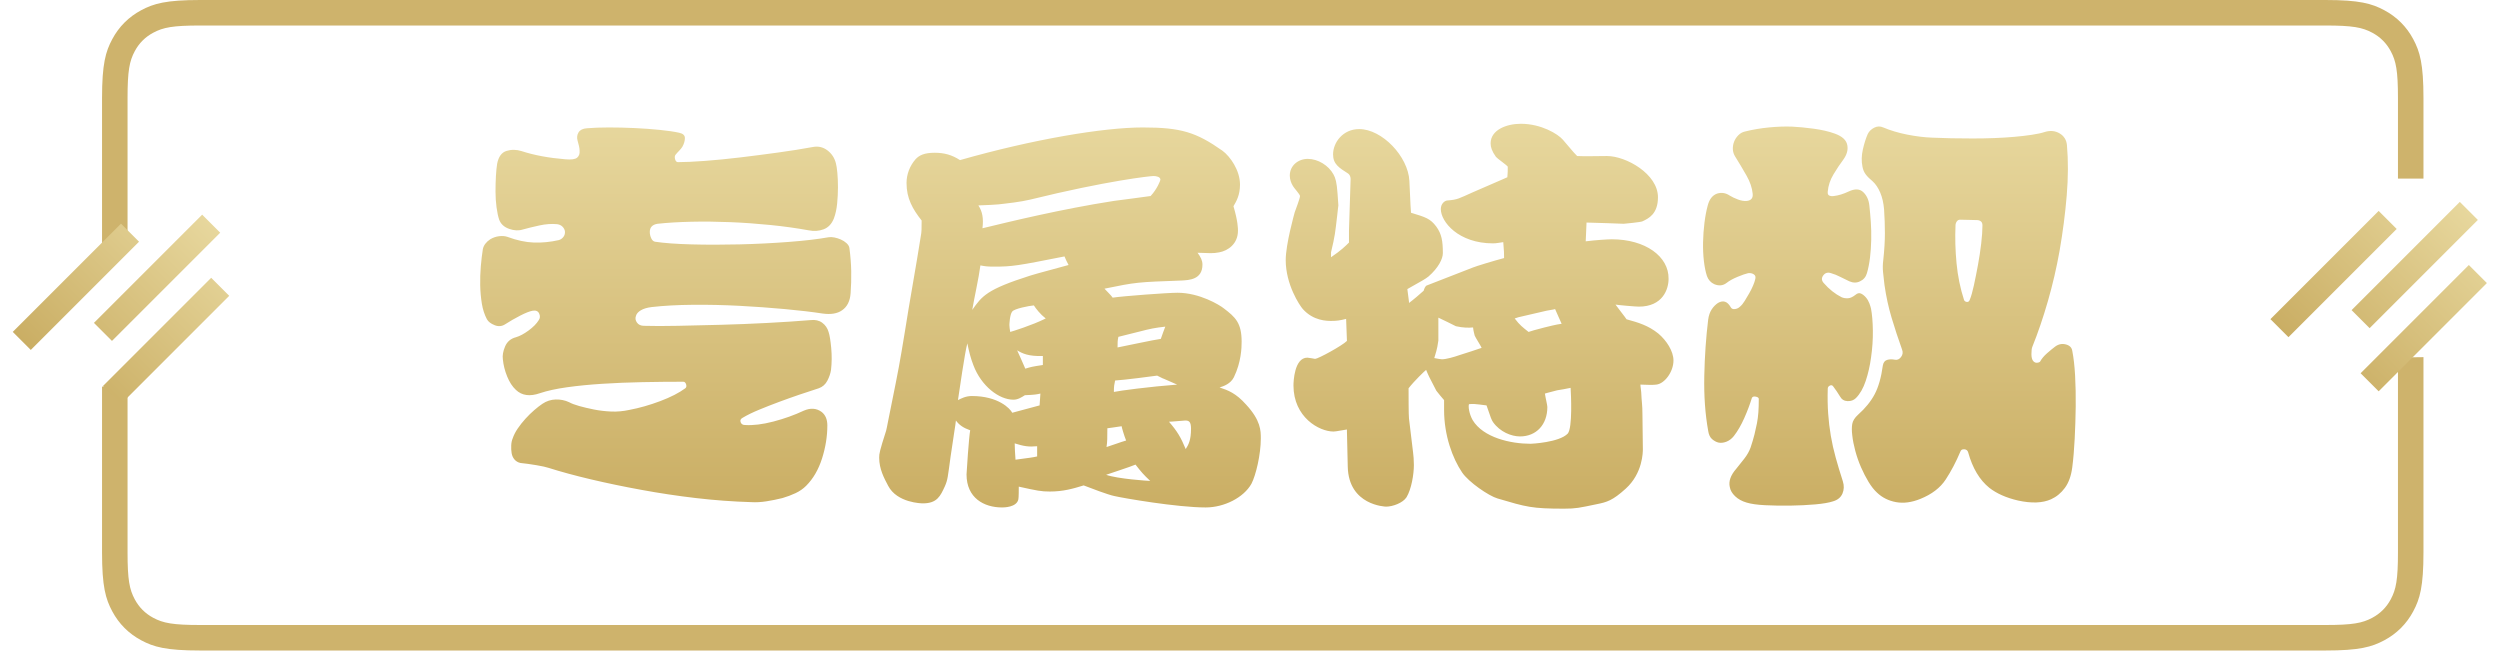 <?xml version="1.0" encoding="UTF-8"?>
<svg width="98px" height="26px" viewBox="0 0 98 26" version="1.1" xmlns="http://www.w3.org/2000/svg" xmlns:xlink="http://www.w3.org/1999/xlink">
    <!-- Generator: Sketch 49 (51002) - http://www.bohemiancoding.com/sketch -->
    <title>专属特权</title>
    <desc>Created with Sketch.</desc>
    <defs>
        <linearGradient x1="50%" y1="0%" x2="50%" y2="100%" id="linearGradient-1">
            <stop stop-color="#E7D79D" offset="0%"></stop>
            <stop stop-color="#CAAE64" offset="100%"></stop>
        </linearGradient>
    </defs>
    <g id="高级会员广告" stroke="none" stroke-width="1" fill="none" fill-rule="evenodd">
        <g id="高级会员购买引导-1" transform="translate(-137, -871)">
            <g id="专属特权" transform="translate(137.5, 871)">
                <path d="M4.5,9.766 L4.5,3.846 C4.5,2.778 4.573,2.397 4.783,2.006 C4.951,1.692 5.192,1.451 5.506,1.283 C5.897,1.073 6.278,1 7.346,1 L90.654,1 C91.722,1 92.103,1.073 92.494,1.283 C92.808,1.451 93.049,1.692 93.217,2.006 C93.427,2.397 93.5,2.778 93.5,3.846 L93.5,7 L94.5,7 L94.5,3.846 C94.5,2.509 94.361,2.024 94.099,1.535 C93.838,1.046 93.454,0.662 92.965,0.401 C92.476,0.139 91.991,0 90.654,0 L7.346,0 C6.009,0 5.524,0.139 5.035,0.401 C4.546,0.662 4.162,1.046 3.901,1.535 C3.639,2.024 3.5,2.509 3.5,3.846 L3.5,9.797 L4.5,9.766 Z M93.5,14.013 L94.5,14 L94.5,21.654 C94.5,22.991 94.361,23.476 94.099,23.965 C93.838,24.454 93.454,24.838 92.965,25.099 C92.476,25.361 91.991,25.5 90.654,25.5 L7.346,25.5 C6.009,25.5 5.524,25.361 5.035,25.099 C4.546,24.838 4.162,24.454 3.901,23.965 C3.639,23.476 3.5,22.991 3.5,21.654 L3.5,15.154 L4.5,15.154 L4.5,21.654 C4.5,22.722 4.573,23.103 4.783,23.494 C4.951,23.808 5.192,24.049 5.506,24.217 C5.897,24.427 6.278,24.5 7.346,24.5 L90.654,24.5 C91.722,24.5 92.103,24.427 92.494,24.217 C92.808,24.049 93.049,23.808 93.217,23.494 C93.427,23.103 93.5,22.722 93.5,21.654 L93.5,14.013 Z" id="Rectangle-21" fill="#CEB36C" fill-rule="nonzero"></path>
                <path d="M32.844,11.492 C32.823,11.801 32.711,12.025 32.508,12.164 C32.327,12.292 32.076,12.335 31.756,12.292 C31.34,12.228 30.844,12.169 30.268,12.116 C29.692,12.063 29.097,12.02 28.484,11.988 C27.871,11.956 27.263,11.943 26.66,11.948 C26.057,11.953 25.521,11.983 25.052,12.036 C24.871,12.057 24.727,12.1 24.62,12.164 C24.513,12.228 24.449,12.303 24.428,12.388 C24.396,12.473 24.409,12.559 24.468,12.644 C24.527,12.729 24.62,12.772 24.748,12.772 C25.1,12.783 25.54,12.783 26.068,12.772 C26.596,12.761 27.159,12.748 27.756,12.732 C28.353,12.716 28.959,12.692 29.572,12.66 C30.185,12.628 30.753,12.591 31.276,12.548 C31.457,12.527 31.609,12.561 31.732,12.652 C31.855,12.743 31.937,12.863 31.98,13.012 C32.023,13.14 32.057,13.351 32.084,13.644 C32.111,13.937 32.108,14.223 32.076,14.5 C32.055,14.639 32.007,14.78 31.932,14.924 C31.857,15.068 31.745,15.167 31.596,15.22 C31.361,15.295 31.111,15.377 30.844,15.468 C30.577,15.559 30.308,15.655 30.036,15.756 C29.764,15.857 29.505,15.959 29.26,16.06 C29.015,16.161 28.801,16.265 28.62,16.372 C28.535,16.415 28.505,16.473 28.532,16.548 C28.559,16.623 28.615,16.66 28.7,16.66 C29.02,16.681 29.393,16.636 29.82,16.524 C30.247,16.412 30.641,16.271 31.004,16.1 C31.271,15.983 31.505,15.999 31.708,16.148 C31.857,16.265 31.932,16.441 31.932,16.676 C31.932,17.103 31.863,17.535 31.724,17.972 C31.585,18.409 31.377,18.767 31.1,19.044 C30.983,19.161 30.844,19.257 30.684,19.332 C30.524,19.407 30.353,19.471 30.172,19.524 C29.959,19.577 29.748,19.62 29.54,19.652 C29.332,19.684 29.137,19.695 28.956,19.684 C28.231,19.663 27.505,19.609 26.78,19.524 C26.055,19.439 25.345,19.332 24.652,19.204 C23.948,19.076 23.281,18.937 22.652,18.788 C22.023,18.639 21.473,18.489 21.004,18.34 C20.908,18.308 20.751,18.273 20.532,18.236 C20.313,18.199 20.103,18.169 19.9,18.148 C19.804,18.127 19.727,18.081 19.668,18.012 C19.609,17.943 19.572,17.86 19.556,17.764 C19.54,17.668 19.535,17.567 19.54,17.46 C19.545,17.353 19.564,17.263 19.596,17.188 C19.639,17.06 19.705,16.929 19.796,16.796 C19.887,16.663 19.988,16.535 20.1,16.412 C20.212,16.289 20.327,16.177 20.444,16.076 C20.561,15.975 20.668,15.892 20.764,15.828 C20.924,15.721 21.097,15.665 21.284,15.66 C21.471,15.655 21.644,15.689 21.804,15.764 C21.9,15.817 22.033,15.868 22.204,15.916 C22.375,15.964 22.567,16.009 22.78,16.052 C22.993,16.095 23.217,16.121 23.452,16.132 C23.687,16.143 23.927,16.121 24.172,16.068 C24.567,15.993 24.969,15.879 25.38,15.724 C25.791,15.569 26.119,15.401 26.364,15.22 C26.407,15.188 26.417,15.137 26.396,15.068 C26.375,14.999 26.337,14.964 26.284,14.964 C25.761,14.964 25.228,14.969 24.684,14.98 C24.14,14.991 23.617,15.012 23.116,15.044 C22.615,15.076 22.153,15.121 21.732,15.18 C21.311,15.239 20.956,15.316 20.668,15.412 C20.273,15.551 19.959,15.508 19.724,15.284 C19.585,15.156 19.471,14.98 19.38,14.756 C19.289,14.532 19.233,14.308 19.212,14.084 C19.191,13.935 19.22,13.767 19.3,13.58 C19.38,13.393 19.521,13.273 19.724,13.22 C19.873,13.177 20.039,13.089 20.22,12.956 C20.401,12.823 20.535,12.687 20.62,12.548 C20.673,12.473 20.679,12.388 20.636,12.292 C20.593,12.196 20.508,12.159 20.38,12.18 C20.263,12.201 20.1,12.265 19.892,12.372 C19.684,12.479 19.489,12.591 19.308,12.708 C19.18,12.793 19.041,12.807 18.892,12.748 C18.743,12.689 18.641,12.612 18.588,12.516 C18.492,12.335 18.425,12.129 18.388,11.9 C18.351,11.671 18.329,11.431 18.324,11.18 C18.319,10.929 18.327,10.681 18.348,10.436 C18.369,10.191 18.396,9.967 18.428,9.764 C18.46,9.615 18.556,9.487 18.716,9.38 C18.823,9.316 18.937,9.276 19.06,9.26 C19.183,9.244 19.292,9.252 19.388,9.284 C19.761,9.423 20.108,9.497 20.428,9.508 C20.748,9.519 21.073,9.487 21.404,9.412 C21.479,9.391 21.54,9.348 21.588,9.284 C21.636,9.22 21.655,9.145 21.644,9.06 C21.633,8.996 21.601,8.937 21.548,8.884 C21.495,8.831 21.425,8.799 21.34,8.788 C21.127,8.767 20.897,8.783 20.652,8.836 C20.407,8.889 20.188,8.943 19.996,8.996 C19.836,9.049 19.657,9.041 19.46,8.972 C19.263,8.903 19.132,8.783 19.068,8.612 C19.025,8.484 18.991,8.321 18.964,8.124 C18.937,7.927 18.924,7.721 18.924,7.508 C18.924,7.295 18.929,7.092 18.94,6.9 C18.951,6.708 18.967,6.548 18.988,6.42 C19.041,6.143 19.164,5.975 19.356,5.916 C19.548,5.857 19.745,5.86 19.948,5.924 C20.439,6.084 21.009,6.191 21.66,6.244 C21.895,6.265 22.049,6.244 22.124,6.18 C22.199,6.116 22.231,6.025 22.22,5.908 C22.22,5.855 22.212,5.793 22.196,5.724 C22.18,5.655 22.161,5.583 22.14,5.508 C22.108,5.391 22.121,5.284 22.18,5.188 C22.239,5.092 22.348,5.039 22.508,5.028 C22.753,5.007 23.041,4.996 23.372,4.996 C23.703,4.996 24.039,5.004 24.38,5.02 C24.721,5.036 25.049,5.06 25.364,5.092 C25.679,5.124 25.932,5.161 26.124,5.204 C26.273,5.236 26.348,5.305 26.348,5.412 C26.348,5.519 26.316,5.631 26.252,5.748 C26.22,5.801 26.177,5.855 26.124,5.908 C26.071,5.961 26.023,6.015 25.98,6.068 C25.948,6.111 25.943,6.169 25.964,6.244 C25.985,6.319 26.023,6.356 26.076,6.356 C26.343,6.356 26.692,6.34 27.124,6.308 C27.556,6.276 28.017,6.231 28.508,6.172 C28.999,6.113 29.495,6.049 29.996,5.98 C30.497,5.911 30.951,5.839 31.356,5.764 C31.569,5.721 31.761,5.764 31.932,5.892 C32.103,6.02 32.215,6.191 32.268,6.404 C32.289,6.479 32.308,6.601 32.324,6.772 C32.34,6.943 32.348,7.132 32.348,7.34 C32.348,7.548 32.337,7.761 32.316,7.98 C32.295,8.199 32.252,8.393 32.188,8.564 C32.103,8.777 31.969,8.919 31.788,8.988 C31.607,9.057 31.409,9.071 31.196,9.028 C30.727,8.943 30.228,8.873 29.7,8.82 C29.172,8.767 28.647,8.729 28.124,8.708 C27.601,8.687 27.095,8.681 26.604,8.692 C26.113,8.703 25.671,8.729 25.276,8.772 C25.073,8.804 24.972,8.911 24.972,9.092 C24.972,9.177 24.991,9.26 25.028,9.34 C25.065,9.42 25.116,9.465 25.18,9.476 C25.532,9.529 26.007,9.564 26.604,9.58 C27.201,9.596 27.828,9.596 28.484,9.58 C29.14,9.564 29.783,9.532 30.412,9.484 C31.041,9.436 31.564,9.375 31.98,9.3 C32.044,9.289 32.119,9.292 32.204,9.308 C32.289,9.324 32.375,9.351 32.46,9.388 C32.545,9.425 32.62,9.473 32.684,9.532 C32.748,9.591 32.785,9.652 32.796,9.716 C32.839,10.036 32.863,10.343 32.868,10.636 C32.873,10.929 32.865,11.215 32.844,11.492 Z M37.132,6.276 C39.996,5.46 42.748,4.996 44.3,4.996 C45.804,4.996 46.396,5.188 47.42,5.908 C47.724,6.132 48.108,6.676 48.108,7.236 C48.108,7.652 47.964,7.892 47.852,8.084 C48.028,8.676 48.028,8.964 48.028,9.044 C48.028,9.556 47.644,9.828 47.292,9.892 C47.052,9.94 46.908,9.924 46.444,9.908 C46.572,10.084 46.636,10.212 46.636,10.372 C46.636,10.964 46.108,10.98 45.82,10.996 C44.076,11.06 44.044,11.06 42.796,11.316 C43.004,11.54 43.036,11.556 43.116,11.668 C43.548,11.604 45.26,11.476 45.66,11.476 C46.524,11.476 47.308,11.956 47.468,12.084 C47.932,12.436 48.172,12.66 48.172,13.396 C48.172,13.636 48.156,14.196 47.868,14.788 C47.74,15.044 47.468,15.14 47.308,15.188 C47.644,15.3 47.948,15.412 48.348,15.86 C48.924,16.484 48.924,16.884 48.924,17.188 C48.924,17.812 48.732,18.628 48.556,18.964 C48.252,19.508 47.484,19.892 46.764,19.892 C45.644,19.892 43.516,19.524 43.18,19.444 C42.94,19.396 42.268,19.14 41.98,19.028 C41.564,19.156 41.18,19.268 40.652,19.268 C40.316,19.268 40.156,19.236 39.436,19.076 C39.436,19.156 39.436,19.508 39.42,19.572 C39.356,19.892 38.844,19.892 38.78,19.892 C38.076,19.892 37.388,19.524 37.388,18.596 C37.388,18.532 37.484,17.092 37.532,16.868 C37.26,16.772 37.1,16.66 36.972,16.484 C36.94,16.772 36.908,16.884 36.764,17.892 C36.652,18.708 36.652,18.804 36.54,19.06 C36.364,19.444 36.236,19.732 35.676,19.732 C35.628,19.732 34.668,19.716 34.316,19.044 C34.156,18.74 33.964,18.388 33.964,17.94 C33.964,17.78 33.98,17.684 34.236,16.884 C34.252,16.852 34.396,16.068 34.428,15.94 C34.732,14.436 34.764,14.26 34.972,12.996 C35.132,11.956 35.436,10.292 35.596,9.252 C35.628,9.092 35.628,8.964 35.628,8.644 C35.276,8.196 35.036,7.78 35.036,7.172 C35.036,6.836 35.164,6.5 35.388,6.244 C35.532,6.084 35.74,5.988 36.14,5.988 C36.508,5.988 36.812,6.068 37.132,6.276 Z M45.324,16.532 C45.644,16.9 45.788,17.14 45.98,17.604 C46.092,17.428 46.188,17.252 46.188,16.804 C46.188,16.532 46.108,16.484 45.964,16.484 C45.9,16.484 45.436,16.532 45.324,16.532 Z M38.012,8.948 C39.068,8.692 41.1,8.196 43.164,7.876 C43.404,7.844 44.396,7.716 44.604,7.684 C44.86,7.412 44.988,7.076 44.988,7.044 C44.988,6.932 44.828,6.9 44.716,6.9 C44.604,6.9 42.924,7.076 39.868,7.828 C39.548,7.908 38.876,7.988 38.844,7.988 C38.684,8.02 37.98,8.052 37.852,8.052 C38.012,8.292 38.06,8.564 38.012,8.948 Z M39.308,18.02 C39.884,17.94 39.948,17.94 40.156,17.892 L40.156,17.492 C39.82,17.524 39.628,17.492 39.276,17.38 C39.276,17.508 39.292,17.844 39.308,18.02 Z M43.164,15.364 C43.372,15.316 44.588,15.156 45.644,15.076 C45.5,15.012 45.452,14.996 45.132,14.852 C45.068,14.836 44.94,14.756 44.86,14.724 C44.764,14.74 43.532,14.9 43.212,14.916 C43.18,15.076 43.164,15.124 43.164,15.364 Z M43.308,13.62 C43.564,13.572 44.748,13.316 45.004,13.284 C45.1,13.028 45.1,12.996 45.18,12.804 C44.764,12.852 44.604,12.884 44.172,12.996 C43.884,13.06 43.5,13.172 43.34,13.204 C43.308,13.364 43.308,13.412 43.308,13.62 Z M37.052,15.684 C37.18,15.62 37.356,15.524 37.596,15.524 C38.636,15.524 39.1,16.02 39.18,16.18 C39.34,16.132 40.092,15.94 40.252,15.892 C40.268,15.7 40.268,15.636 40.284,15.428 C40.14,15.46 40.076,15.476 39.676,15.492 C39.548,15.572 39.404,15.668 39.228,15.668 C38.652,15.668 37.964,15.124 37.66,14.324 C37.548,14.036 37.484,13.78 37.42,13.46 C37.324,13.796 37.1,15.364 37.052,15.684 Z M37.612,12.148 C37.996,11.604 38.172,11.348 39.884,10.804 C40.124,10.724 41.18,10.452 41.388,10.388 C41.356,10.34 41.244,10.1 41.228,10.052 C39.372,10.42 39.18,10.452 38.46,10.452 C38.172,10.452 38.108,10.436 37.932,10.404 C37.868,10.9 37.692,11.668 37.612,12.148 Z M40.028,11.972 C39.836,11.988 39.26,12.1 39.18,12.212 C39.084,12.324 39.068,12.708 39.068,12.74 C39.068,12.836 39.084,12.884 39.1,13.012 C39.164,12.996 39.948,12.756 40.492,12.484 C40.284,12.324 40.108,12.1 40.028,11.972 Z M40.38,14.308 L40.38,13.956 C39.82,13.972 39.58,13.86 39.372,13.732 C39.436,13.86 39.612,14.276 39.692,14.452 C39.9,14.388 39.948,14.372 40.38,14.308 Z M42.876,17.524 C43.084,17.46 43.42,17.332 43.644,17.268 C43.564,17.076 43.468,16.74 43.468,16.708 C43.116,16.756 43.068,16.772 42.908,16.788 C42.908,17.156 42.908,17.316 42.876,17.524 Z M44.012,18.212 C43.788,18.308 43.084,18.532 42.86,18.612 C43.308,18.772 44.508,18.852 44.588,18.852 C44.316,18.596 44.236,18.5 44.012,18.212 Z M52.38,9.508 L52.38,9.044 L52.444,7.012 C52.444,6.916 52.396,6.836 52.348,6.804 C51.996,6.58 51.756,6.436 51.756,6.052 C51.756,5.588 52.14,5.06 52.78,5.06 C53.676,5.06 54.7,6.132 54.748,7.092 C54.796,8.1 54.796,8.196 54.812,8.34 C55.388,8.516 55.564,8.564 55.804,8.884 C56.012,9.172 56.06,9.444 56.06,9.924 C56.06,10.148 55.884,10.5 55.5,10.836 C55.356,10.948 55.292,10.98 54.668,11.332 L54.732,11.828 L54.732,11.876 C54.828,11.812 55.228,11.476 55.308,11.396 C55.324,11.332 55.372,11.204 55.436,11.188 L57.244,10.484 C57.356,10.436 58.092,10.212 58.46,10.116 C58.46,9.956 58.46,9.844 58.428,9.492 C58.284,9.508 58.172,9.54 58.028,9.54 C56.668,9.54 55.98,8.692 55.98,8.196 C55.98,7.988 56.124,7.876 56.22,7.86 C56.652,7.828 56.684,7.78 57.228,7.54 L58.444,7.012 L58.588,6.948 C58.604,6.756 58.604,6.708 58.604,6.532 C58.54,6.452 58.188,6.212 58.14,6.148 C57.98,5.924 57.932,5.764 57.932,5.62 C57.932,5.092 58.556,4.852 59.116,4.852 C59.916,4.852 60.572,5.252 60.764,5.476 C61.196,5.988 61.244,6.036 61.324,6.116 C61.5,6.132 62.332,6.116 62.492,6.116 C63.244,6.116 64.492,6.82 64.492,7.732 C64.492,8.388 64.124,8.564 63.884,8.676 C63.836,8.708 63.164,8.772 63.148,8.772 C63.132,8.772 61.916,8.724 61.692,8.724 C61.692,8.836 61.66,9.364 61.66,9.46 C62.028,9.412 62.524,9.38 62.684,9.38 C63.996,9.38 64.924,10.052 64.908,10.932 C64.908,11.332 64.684,12.02 63.74,12.02 C63.612,12.02 62.892,11.956 62.828,11.94 C62.892,12.036 63.212,12.436 63.26,12.516 C63.724,12.644 64.108,12.756 64.508,13.076 C64.828,13.348 65.1,13.764 65.1,14.132 C65.1,14.58 64.748,15.044 64.428,15.076 C64.268,15.092 64.188,15.092 63.804,15.076 C63.804,15.156 63.836,15.316 63.836,15.38 C63.852,15.78 63.884,15.828 63.884,16.276 L63.9,17.604 C63.9,17.716 63.9,18.548 63.228,19.156 C62.716,19.62 62.492,19.684 62.092,19.764 C61.404,19.908 61.276,19.94 60.812,19.94 C59.548,19.94 59.34,19.876 58.204,19.54 C57.868,19.444 57.068,18.9 56.812,18.516 C56.444,17.972 56.108,17.076 56.108,16.068 L56.108,15.684 C56.092,15.668 55.82,15.348 55.804,15.316 C55.516,14.772 55.484,14.692 55.404,14.5 C55.356,14.532 54.94,14.932 54.716,15.22 C54.716,15.412 54.716,16.292 54.732,16.404 L54.892,17.732 C54.908,17.828 54.924,18.052 54.924,18.228 C54.924,18.596 54.828,19.172 54.636,19.492 C54.492,19.716 54.092,19.86 53.836,19.86 C53.804,19.86 52.364,19.812 52.332,18.292 L52.3,16.916 L52.3,16.836 C51.852,16.916 51.804,16.916 51.772,16.916 C51.212,16.916 50.204,16.356 50.204,15.108 C50.204,14.964 50.236,14.02 50.748,14.02 C50.796,14.02 51.052,14.068 51.052,14.068 C51.164,14.068 52.108,13.556 52.3,13.364 C52.3,13.236 52.268,12.628 52.268,12.5 C52.028,12.564 51.884,12.58 51.692,12.58 C51.516,12.58 50.988,12.58 50.572,12.116 C50.444,11.972 49.9,11.156 49.9,10.196 C49.9,9.572 50.236,8.388 50.252,8.324 C50.284,8.228 50.46,7.78 50.46,7.684 C50.46,7.62 50.22,7.364 50.188,7.3 C50.108,7.172 50.06,7.028 50.06,6.884 C50.06,6.484 50.396,6.228 50.764,6.228 C51.164,6.228 51.58,6.484 51.772,6.836 C51.852,6.98 51.9,7.14 51.932,7.588 L51.964,8.052 C51.964,8.084 51.948,8.132 51.916,8.468 C51.836,9.14 51.836,9.22 51.676,9.892 L51.676,10.084 C52.076,9.812 52.236,9.652 52.38,9.508 Z M55.724,14.036 C55.9,14.068 55.964,14.084 56.028,14.084 C56.188,14.084 56.524,13.988 56.7,13.924 C57.068,13.812 57.34,13.716 57.58,13.636 C57.548,13.556 57.34,13.236 57.308,13.156 C57.292,13.076 57.26,12.996 57.244,12.836 C57.068,12.852 56.86,12.852 56.572,12.788 C56.54,12.772 55.964,12.484 55.884,12.452 L55.884,13.348 C55.836,13.716 55.772,13.86 55.724,14.036 Z M61.068,15.204 C61.004,15.22 60.572,15.3 60.54,15.3 C60.156,15.396 60.124,15.412 60.06,15.428 C60.092,15.636 60.156,15.876 60.156,15.956 C60.156,16.644 59.724,17.108 59.084,17.108 C58.748,17.108 58.3,16.932 58.028,16.548 C57.964,16.452 57.948,16.404 57.772,15.892 C57.292,15.828 57.228,15.828 57.084,15.844 C57.052,15.924 57.084,16.212 57.228,16.468 C57.644,17.156 58.716,17.396 59.5,17.396 C59.516,17.396 60.62,17.348 60.956,16.996 C61.148,16.772 61.084,15.46 61.068,15.204 Z M60.46,12.116 L60.396,12.132 L60.124,12.18 L59.02,12.436 L58.876,12.484 C59.084,12.756 59.18,12.82 59.42,13.012 C59.564,12.964 59.612,12.948 60.044,12.836 C60.556,12.708 60.62,12.708 60.716,12.692 C60.668,12.596 60.492,12.18 60.46,12.116 Z M80.732,18.324 C80.689,18.655 80.593,18.921 80.444,19.124 C80.295,19.327 80.113,19.476 79.9,19.572 C79.569,19.721 79.137,19.737 78.604,19.62 C78.145,19.513 77.772,19.348 77.484,19.124 C77.1,18.815 76.823,18.351 76.652,17.732 C76.631,17.657 76.58,17.617 76.5,17.612 C76.42,17.607 76.369,17.636 76.348,17.7 C76.177,18.105 75.985,18.471 75.772,18.796 C75.559,19.121 75.228,19.375 74.78,19.556 C74.439,19.695 74.121,19.737 73.828,19.684 C73.535,19.631 73.287,19.508 73.084,19.316 C72.967,19.209 72.855,19.068 72.748,18.892 C72.641,18.716 72.543,18.524 72.452,18.316 C72.361,18.108 72.287,17.895 72.228,17.676 C72.169,17.457 72.129,17.252 72.108,17.06 C72.087,16.889 72.087,16.743 72.108,16.62 C72.129,16.497 72.204,16.377 72.332,16.26 C72.62,16.004 72.839,15.735 72.988,15.452 C73.137,15.169 73.244,14.793 73.308,14.324 C73.329,14.207 73.385,14.135 73.476,14.108 C73.567,14.081 73.665,14.079 73.772,14.1 C73.868,14.121 73.951,14.087 74.02,13.996 C74.089,13.905 74.103,13.807 74.06,13.7 C73.911,13.284 73.775,12.871 73.652,12.46 C73.529,12.049 73.436,11.62 73.372,11.172 C73.351,11.001 73.332,10.836 73.316,10.676 C73.3,10.516 73.303,10.356 73.324,10.196 C73.367,9.801 73.388,9.449 73.388,9.14 C73.388,8.831 73.377,8.521 73.356,8.212 C73.335,7.956 73.284,7.735 73.204,7.548 C73.124,7.361 73.025,7.215 72.908,7.108 C72.791,7.012 72.7,6.921 72.636,6.836 C72.572,6.751 72.529,6.649 72.508,6.532 C72.465,6.319 72.471,6.095 72.524,5.86 C72.577,5.625 72.641,5.423 72.716,5.252 C72.769,5.145 72.855,5.063 72.972,5.004 C73.089,4.945 73.207,4.943 73.324,4.996 C73.601,5.113 73.913,5.207 74.26,5.276 C74.607,5.345 74.935,5.385 75.244,5.396 C75.468,5.407 75.716,5.415 75.988,5.42 C76.26,5.425 76.54,5.428 76.828,5.428 C77.116,5.428 77.401,5.423 77.684,5.412 C77.967,5.401 78.225,5.385 78.46,5.364 C78.705,5.343 78.935,5.316 79.148,5.284 C79.361,5.252 79.532,5.215 79.66,5.172 C79.873,5.108 80.065,5.127 80.236,5.228 C80.407,5.329 80.503,5.481 80.524,5.684 C80.577,6.292 80.575,6.951 80.516,7.66 C80.457,8.369 80.364,9.092 80.236,9.828 C80.119,10.489 79.967,11.145 79.78,11.796 C79.593,12.447 79.388,13.049 79.164,13.604 C79.143,13.657 79.132,13.751 79.132,13.884 C79.132,14.017 79.159,14.111 79.212,14.164 C79.255,14.207 79.303,14.225 79.356,14.22 C79.409,14.215 79.447,14.201 79.468,14.18 C79.532,14.063 79.625,13.951 79.748,13.844 C79.871,13.737 79.975,13.652 80.06,13.588 C80.188,13.492 80.327,13.463 80.476,13.5 C80.625,13.537 80.711,13.62 80.732,13.748 C80.785,14.015 80.823,14.34 80.844,14.724 C80.865,15.108 80.873,15.511 80.868,15.932 C80.863,16.353 80.849,16.775 80.828,17.196 C80.807,17.617 80.775,17.993 80.732,18.324 Z M77.212,8.836 C77.212,8.761 77.191,8.708 77.148,8.676 C77.105,8.644 77.057,8.628 77.004,8.628 C76.94,8.628 76.841,8.625 76.708,8.62 C76.575,8.615 76.449,8.612 76.332,8.612 C76.279,8.612 76.236,8.636 76.204,8.684 C76.172,8.732 76.156,8.783 76.156,8.836 C76.135,9.316 76.148,9.809 76.196,10.316 C76.244,10.823 76.343,11.305 76.492,11.764 C76.513,11.807 76.551,11.831 76.604,11.836 C76.657,11.841 76.695,11.812 76.716,11.748 C76.769,11.62 76.823,11.433 76.876,11.188 C76.929,10.943 76.983,10.676 77.036,10.388 C77.089,10.1 77.132,9.817 77.164,9.54 C77.196,9.263 77.212,9.028 77.212,8.836 Z M72.844,14.02 C72.801,14.34 72.732,14.644 72.636,14.932 C72.54,15.22 72.412,15.444 72.252,15.604 C72.167,15.689 72.057,15.729 71.924,15.724 C71.791,15.719 71.692,15.657 71.628,15.54 C71.596,15.487 71.553,15.42 71.5,15.34 C71.447,15.26 71.399,15.193 71.356,15.14 C71.324,15.097 71.281,15.089 71.228,15.116 C71.175,15.143 71.148,15.183 71.148,15.236 C71.137,15.588 71.143,15.913 71.164,16.212 C71.185,16.511 71.22,16.801 71.268,17.084 C71.316,17.367 71.38,17.652 71.46,17.94 C71.54,18.228 71.633,18.537 71.74,18.868 C71.793,19.039 71.788,19.199 71.724,19.348 C71.66,19.497 71.537,19.599 71.356,19.652 C71.196,19.705 70.964,19.745 70.66,19.772 C70.356,19.799 70.031,19.815 69.684,19.82 C69.337,19.825 69.007,19.82 68.692,19.804 C68.377,19.788 68.135,19.753 67.964,19.7 C67.783,19.647 67.633,19.564 67.516,19.452 C67.399,19.34 67.329,19.22 67.308,19.092 C67.255,18.868 67.34,18.628 67.564,18.372 C67.66,18.255 67.764,18.124 67.876,17.98 C67.988,17.836 68.071,17.689 68.124,17.54 C68.188,17.348 68.239,17.177 68.276,17.028 C68.313,16.879 68.345,16.735 68.372,16.596 C68.399,16.457 68.417,16.313 68.428,16.164 C68.439,16.015 68.444,15.839 68.444,15.636 C68.444,15.593 68.404,15.564 68.324,15.548 C68.244,15.532 68.193,15.551 68.172,15.604 C68.097,15.849 67.999,16.111 67.876,16.388 C67.753,16.665 67.617,16.9 67.468,17.092 C67.383,17.199 67.284,17.273 67.172,17.316 C67.06,17.359 66.956,17.369 66.86,17.348 C66.775,17.327 66.692,17.281 66.612,17.212 C66.532,17.143 66.481,17.033 66.46,16.884 C66.343,16.233 66.292,15.519 66.308,14.74 C66.324,13.961 66.375,13.225 66.46,12.532 C66.481,12.372 66.527,12.239 66.596,12.132 C66.665,12.025 66.748,11.94 66.844,11.876 C67.047,11.759 67.212,11.812 67.34,12.036 C67.372,12.1 67.428,12.127 67.508,12.116 C67.588,12.105 67.655,12.073 67.708,12.02 C67.772,11.967 67.833,11.892 67.892,11.796 C67.951,11.7 68.009,11.601 68.068,11.5 C68.127,11.399 68.177,11.297 68.22,11.196 C68.263,11.095 68.289,11.017 68.3,10.964 C68.332,10.868 68.316,10.799 68.252,10.756 C68.188,10.713 68.113,10.697 68.028,10.708 C67.932,10.729 67.793,10.777 67.612,10.852 C67.431,10.927 67.287,11.007 67.18,11.092 C67.041,11.199 66.881,11.215 66.7,11.14 C66.561,11.076 66.465,10.969 66.412,10.82 C66.359,10.66 66.319,10.463 66.292,10.228 C66.265,9.993 66.255,9.748 66.26,9.492 C66.265,9.236 66.284,8.98 66.316,8.724 C66.348,8.468 66.391,8.244 66.444,8.052 C66.508,7.807 66.631,7.652 66.812,7.588 C66.983,7.535 67.148,7.561 67.308,7.668 C67.393,7.721 67.5,7.772 67.628,7.82 C67.756,7.868 67.873,7.887 67.98,7.876 C68.151,7.855 68.225,7.759 68.204,7.588 C68.183,7.364 68.103,7.129 67.964,6.884 C67.825,6.639 67.676,6.388 67.516,6.132 C67.463,6.047 67.433,5.953 67.428,5.852 C67.423,5.751 67.439,5.652 67.476,5.556 C67.513,5.46 67.569,5.375 67.644,5.3 C67.719,5.225 67.804,5.177 67.9,5.156 C68.199,5.081 68.511,5.028 68.836,4.996 C69.161,4.964 69.468,4.953 69.756,4.964 C69.991,4.975 70.268,5.001 70.588,5.044 C70.908,5.087 71.185,5.151 71.42,5.236 C71.719,5.343 71.884,5.497 71.916,5.7 C71.948,5.881 71.895,6.068 71.756,6.26 C71.628,6.431 71.5,6.623 71.372,6.836 C71.244,7.049 71.169,7.273 71.148,7.508 C71.137,7.593 71.159,7.647 71.212,7.668 C71.265,7.689 71.324,7.695 71.388,7.684 C71.569,7.663 71.761,7.604 71.964,7.508 C72.209,7.391 72.401,7.399 72.54,7.532 C72.679,7.665 72.759,7.844 72.78,8.068 C72.801,8.26 72.82,8.471 72.836,8.7 C72.852,8.929 72.857,9.164 72.852,9.404 C72.847,9.644 72.831,9.876 72.804,10.1 C72.777,10.324 72.737,10.527 72.684,10.708 C72.641,10.857 72.551,10.964 72.412,11.028 C72.284,11.092 72.145,11.092 71.996,11.028 C71.9,10.985 71.785,10.929 71.652,10.86 C71.519,10.791 71.393,10.74 71.276,10.708 C71.148,10.665 71.047,10.695 70.972,10.796 C70.897,10.897 70.903,10.996 70.988,11.092 C71.201,11.337 71.436,11.524 71.692,11.652 C71.767,11.684 71.849,11.697 71.94,11.692 C72.031,11.687 72.129,11.641 72.236,11.556 C72.311,11.492 72.383,11.476 72.452,11.508 C72.521,11.54 72.585,11.591 72.644,11.66 C72.703,11.729 72.748,11.807 72.78,11.892 C72.812,11.977 72.833,12.047 72.844,12.1 C72.887,12.324 72.911,12.609 72.916,12.956 C72.921,13.303 72.897,13.657 72.844,14.02 Z" fill="url(#linearGradient-1)"></path>
                <path d="M2.273,9.023 L3.273,9.023 L3.273,15.023 L2.273,15.023 L2.273,9.023 Z M6.273,10.023 L7.273,10.023 L7.273,16.023 L6.273,16.023 L6.273,10.023 Z M4.273,7.523 L5.273,7.523 L5.273,13.523 L4.273,13.523 L4.273,7.523 Z" id="Combined-Shape" fill="url(#linearGradient-1)" transform="translate(4.773, 11.773) scale(-1, 1) rotate(-45) translate(-4.773, -11.773) "></path>
                <path d="M90.773,8.523 L91.773,8.523 L91.773,14.523 L90.773,14.523 L90.773,8.523 Z M94.773,9.523 L95.773,9.523 L95.773,15.523 L94.773,15.523 L94.773,9.523 Z M92.773,7.023 L93.773,7.023 L93.773,13.023 L92.773,13.023 L92.773,7.023 Z" id="Combined-Shape" fill="url(#linearGradient-1)" transform="translate(93.273, 11.273) scale(-1, 1) rotate(-45) translate(-93.273, -11.273) "></path>
            </g>
        </g>
    </g>
</svg>